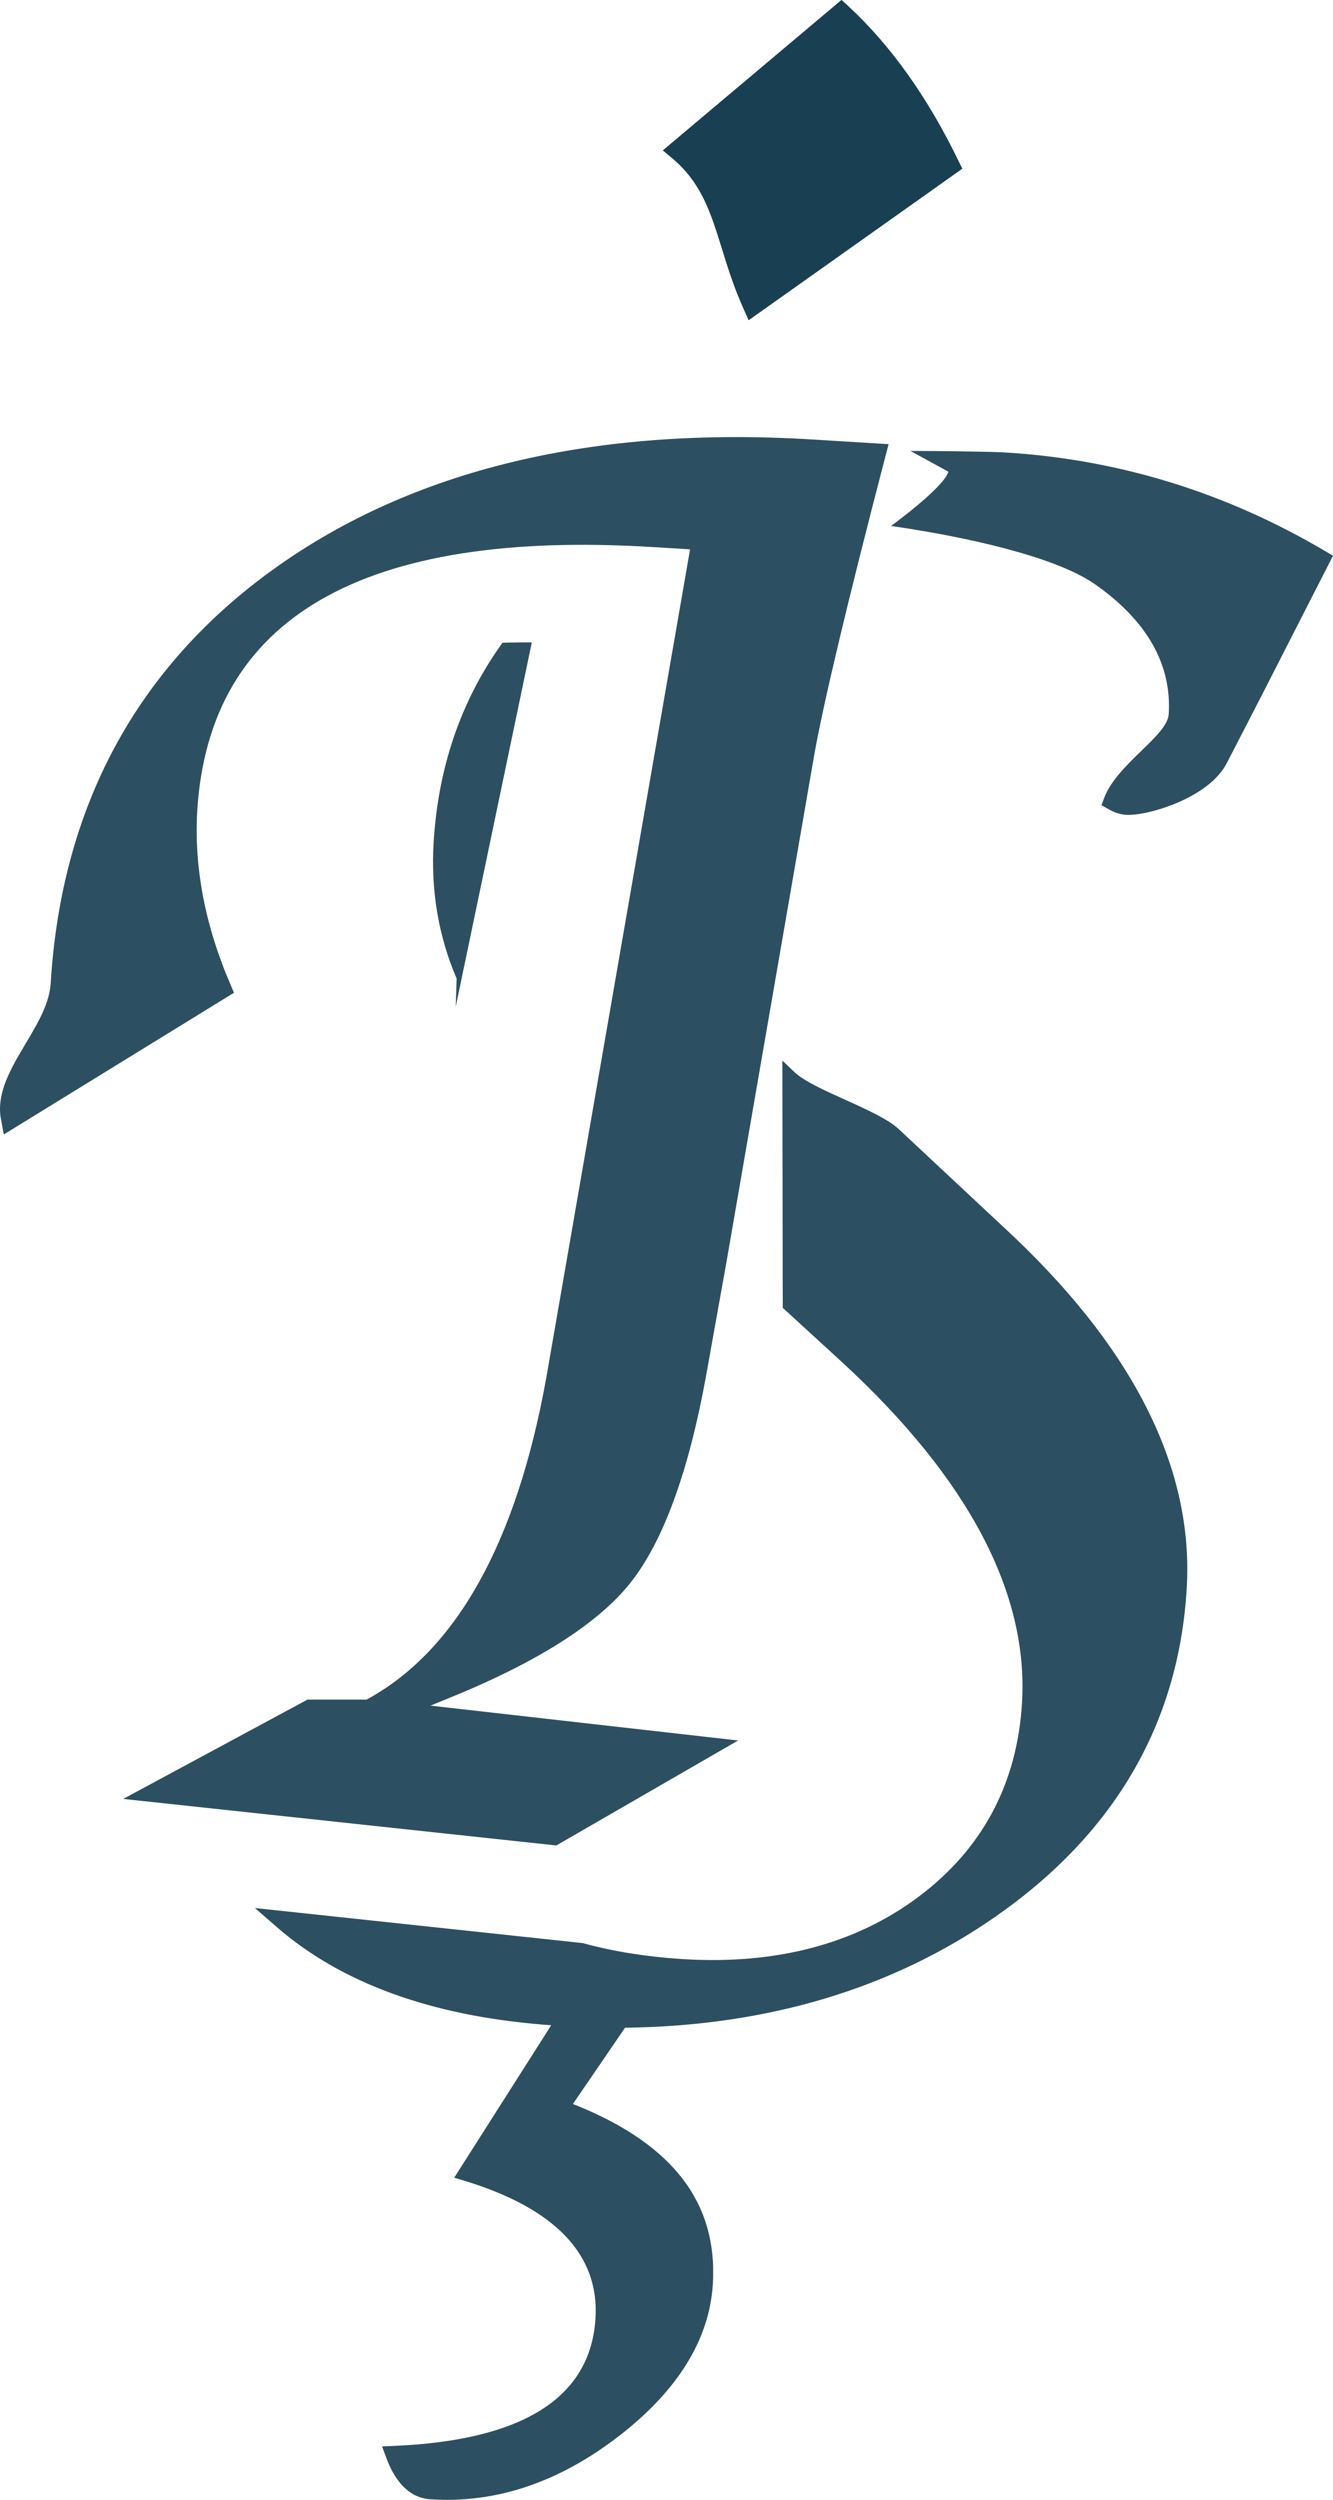 <?xml version="1.0" encoding="UTF-8"?><svg xmlns="http://www.w3.org/2000/svg" viewBox="0 0 707.61 1326.55"><defs><style>.e{fill:#173e52;isolation:isolate;opacity:.91;}</style></defs><g id="a"/><g id="b"><g id="c"><g id="d"><path class="e" d="M276.51,340.9c-2.4,0-4.8,.1-7.4,.1l-2.4,.1-1.4,2c-20.9,29.7-32.7,64.5-35.1,103.6-1.6,25.6,2.5,50,12.2,72.6l-.5,14.9,40.4-193.3h-5.8Z"/><path class="e" d="M194.61,901.9h-31.4l-97.8,52.7,229.9,24.7,96.5-55.7-163.3-18.5,8.8-3.6c47.1-19,79.8-39.6,97.2-61.4,17.4-21.8,31-58.8,40.3-110l10.9-60.8,46.4-268c4.9-27.8,17.7-81.6,38.1-159.9l1.5-5.7-40.7-2.5c-115.9-7.1-211.8,15.9-285.2,68.4-73.2,52.4-113.2,126.5-118.9,220.2-1.5,24.1-31.1,47.2-26.4,72.1l1.5,8.1,122.2-75.2-1.4-3.3c-13.8-31.6-19.9-63-18.1-93.3,6.3-102.3,87.6-149.4,241.8-139.9l19.8,1.2-76.3,439.5c-15.7,87.3-47.6,144.6-94.7,170.5l-.7,.4Z"/><path class="e" d="M531.91,650.4l-55-51.4c-11.2-10.3-44.9-20.4-55.1-30l-6.5-6.2,.2,131.2,32.1,29.4c66.6,61.5,98.5,122.2,94.9,180.4-2.6,42.8-21,77.2-54.6,102.5-33.5,25.2-75.7,36.4-125.5,33.3-19-1.2-36.7-4-52.7-8.4l-.4-.1-174-18.6,11.5,10c34.1,29.7,81.8,47.1,141.8,51.9l4,.3-51.5,80.9,6,1.8c47.8,14.7,71.1,39.2,69,72.9-2.6,42-38.5,64.7-106.7,67.6l-6.6,.3,2.3,6.2c7.8,20.9,20.1,21.7,24.2,21.9,34.3,2.1,67.6-9.2,99.1-33.5,31.4-24.2,48.2-51.4,50-80.8,2.6-42.7-20.8-73.6-71.5-94.4l-2.8-1.1,27.7-40.5h1.2c74.9-1.1,140.5-20.8,195.1-58.7,63.1-43.8,97.4-102.2,101.8-173.7,4.2-64.8-28.9-129.7-98-193.2Z"/><path class="e" d="M533.41,240.1c-7.9-.5-38.7-.8-46.4-.8h-3.7l20.1,11c-2.1,8.2-30.4,28.8-30.4,28.8l5.3,.8c31.2,4.7,81,14.8,102.9,30.1,27.6,19.3,40.8,42.5,39.2,68.9-.7,11.7-27.4,26.3-34.3,44.6l-1.4,3.8,3.6,2c3.2,1.9,6.4,2.9,9.5,3.1,10.8,.7,44.1-8.7,53.6-27.8l17.7-34.3,38.5-75.4-3.9-2.3c-52.7-31.2-109.9-48.9-170.3-52.5Z"/><path class="e" d="M394.41,163.1l3,6.8,113.4-80.4-1.9-3.8c-16.3-33.8-36-61.5-58.6-82.4l-3.6-3.3-94.8,79.8,5,4.2c23.4,19.6,22.8,46.2,37.5,79.1Z"/><path class="e" d="M394.41,163.1l3,6.8,113.4-80.4-1.9-3.8c-16.3-33.8-36-61.5-58.6-82.4l-3.6-3.3-94.8,79.8,5,4.2c23.4,19.6,22.8,46.2,37.5,79.1Z"/></g></g></g></svg>